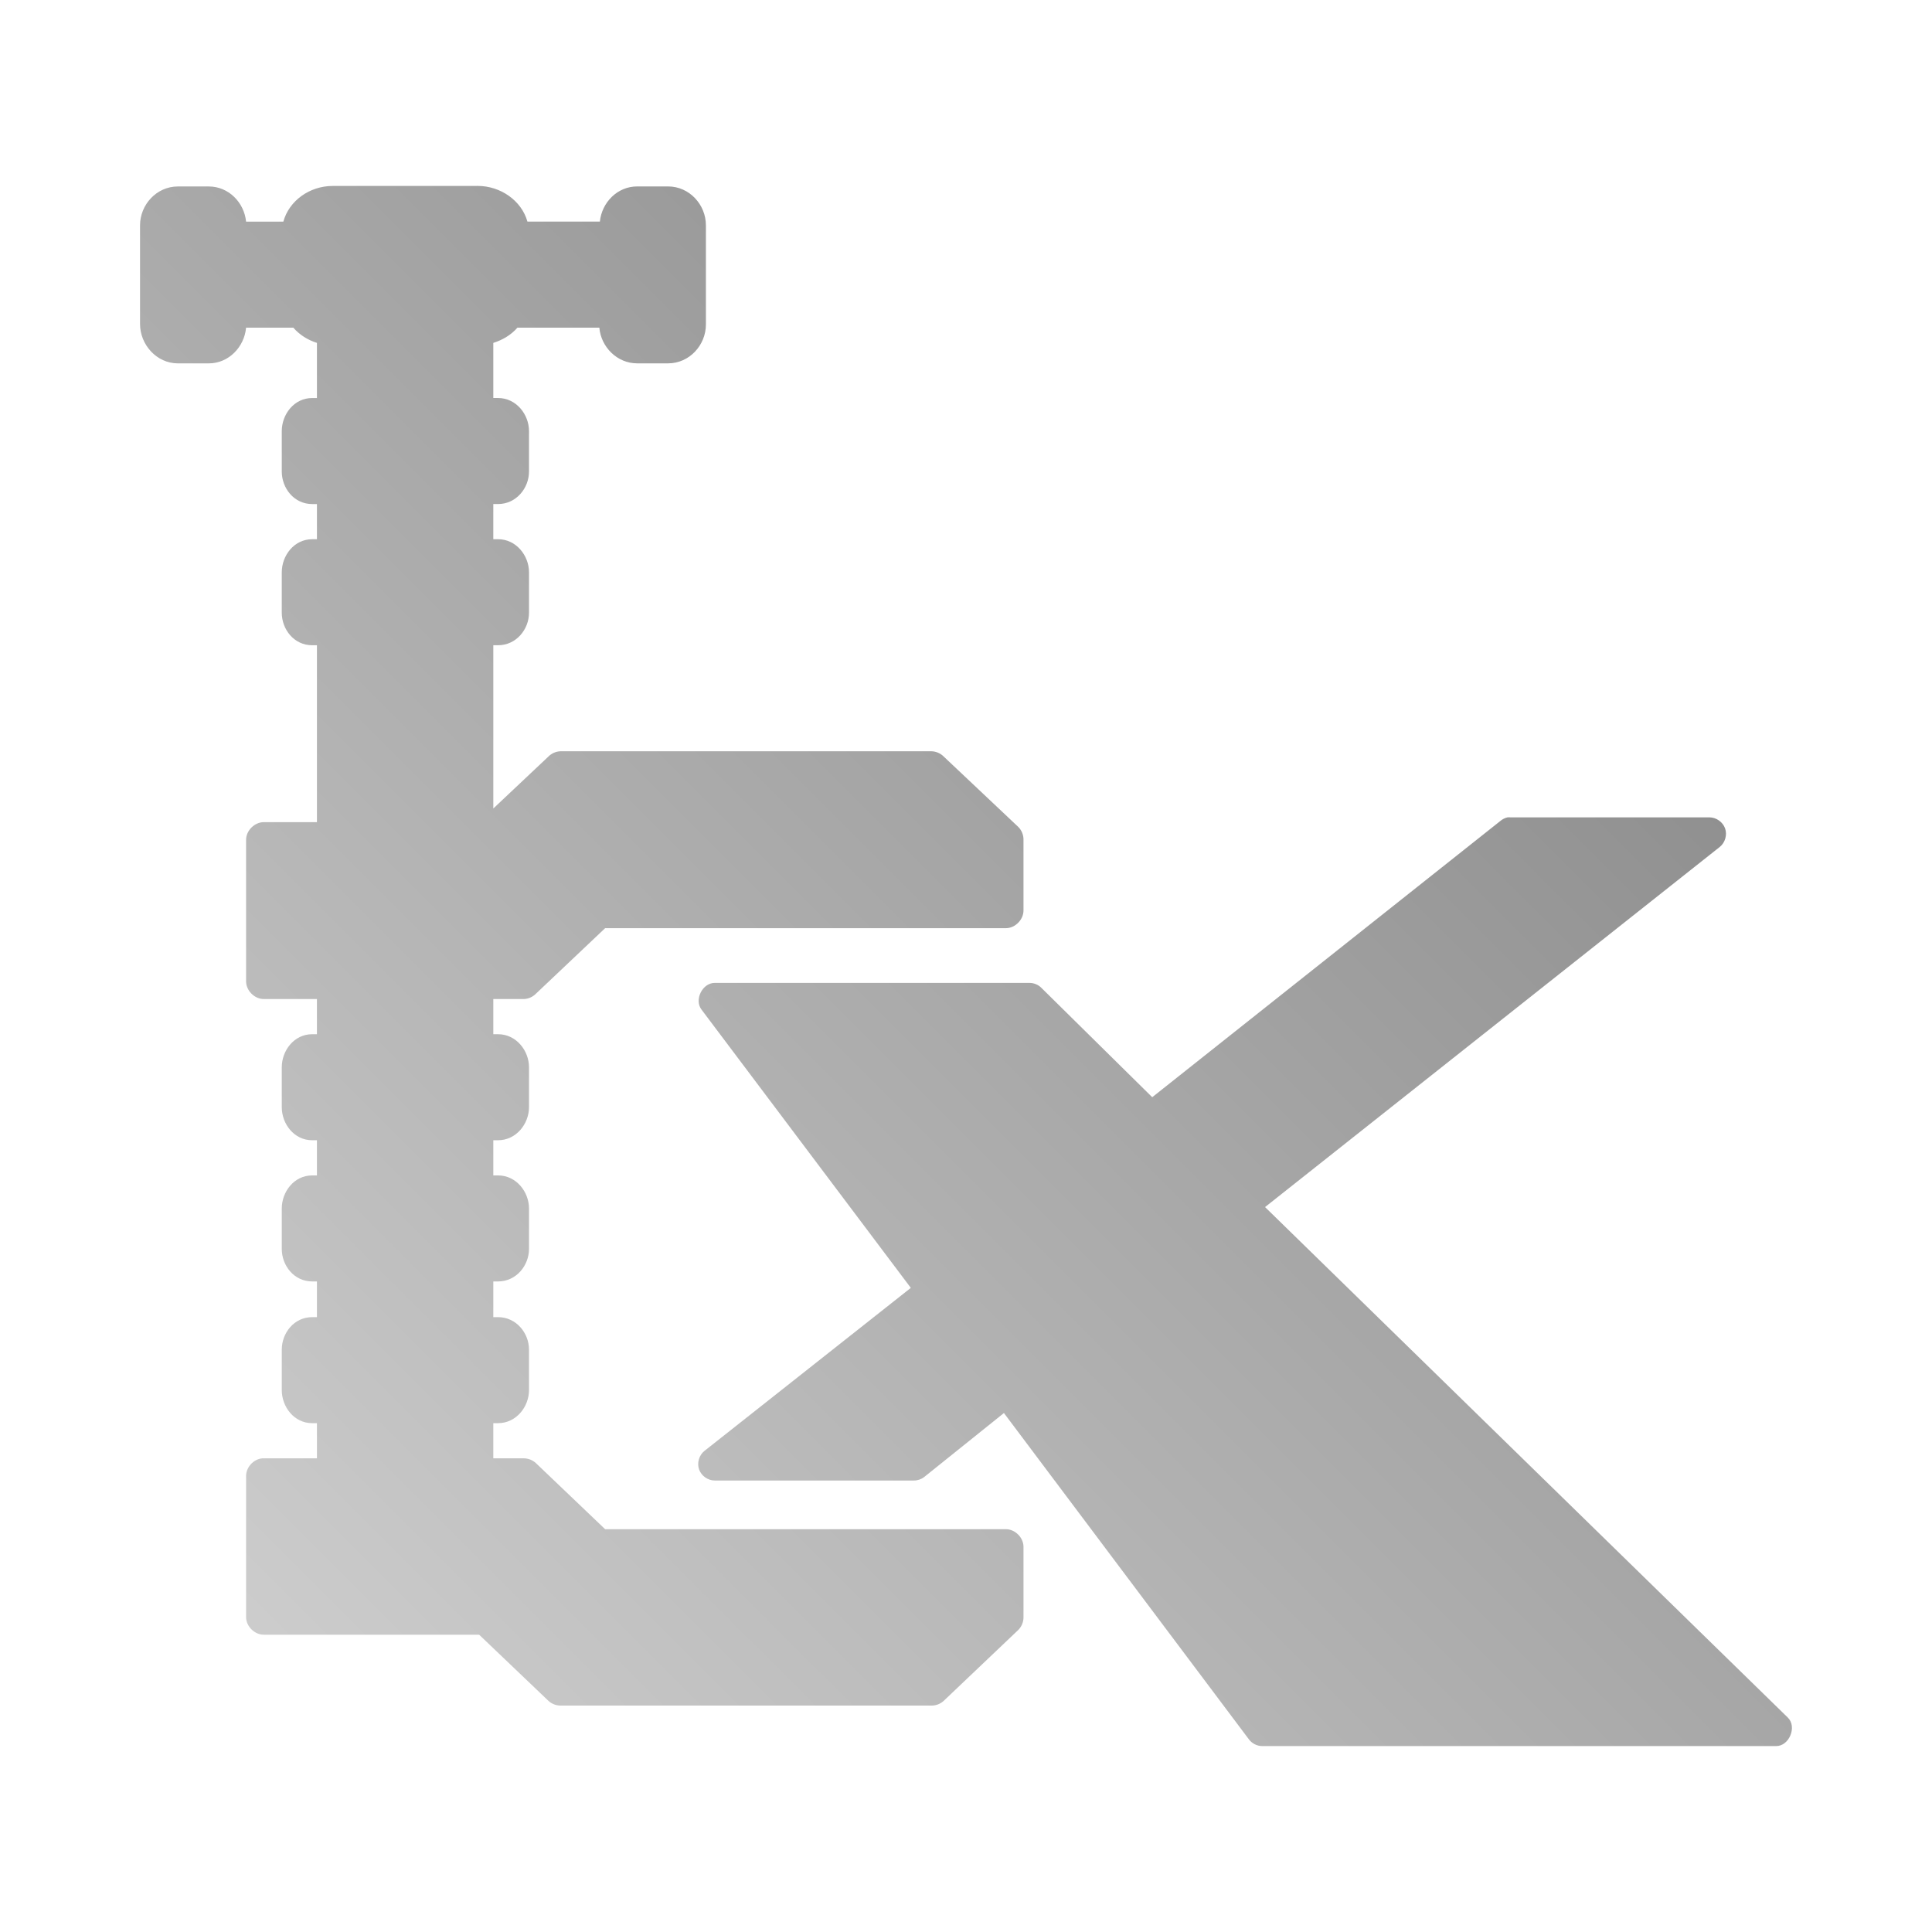<?xml version="1.0" encoding="UTF-8" standalone="no"?>
<svg xmlns:dc="http://purl.org/dc/elements/1.1/"
     xmlns:cc="http://creativecommons.org/ns#"
     xmlns:rdf="http://www.w3.org/1999/02/22-rdf-syntax-ns#"
     xmlns:svg="http://www.w3.org/2000/svg"
     xmlns="http://www.w3.org/2000/svg"
     xmlns:xlink="http://www.w3.org/1999/xlink"
     width="128" height="128" version="1.1">
    <title>XArchiver Icon</title>
    <desc>This icon is a part of Clarity icon theme for gtk</desc>
    <defs>
        <linearGradient x1="0" y1="128" x2="128" y2="0" id="gradient" gradientUnits="userSpaceOnUse">
            <stop id="start" style="stop-color:#dbdbdb;stop-opacity:1" offset="0" />
            <stop id="stop" style="stop-color:#757575;stop-opacity:1" offset="1" />
        </linearGradient>
    </defs>
    <path d="m 22.041,12.32 c -1.521,0 -2.886,0.97 -3.269,2.365 l -2.469,0 C 16.182,13.424 15.152,12.354 13.834,12.354 l -2.052,0 c -1.405,0 -2.504,1.205 -2.504,2.574 l 0,6.538 c 0,1.369 1.099,2.608 2.504,2.608 l 2.052,0 c 1.324,0 2.355,-1.093 2.469,-2.365 l 3.13,0 c 0.409,0.471 0.952,0.815 1.565,1.009 l 0,3.652 -0.313,0 c -1.211,0 -2.017,1.094 -2.017,2.191 l 0,2.678 c 0,1.097 0.806,2.156 2.017,2.156 l 0.313,0 0,2.33 -0.313,0 c -1.211,0 -2.017,1.094 -2.017,2.191 l 0,2.678 c 0,1.097 0.806,2.156 2.017,2.156 l 0.313,0 0,11.72 -3.512,0 c -0.621,-0.006 -1.189,0.562 -1.182,1.182 l 0,9.355 c -0.006,0.621 0.562,1.189 1.182,1.182 l 3.512,0 0,2.33 -0.313,0 c -1.211,0 -2.017,1.094 -2.017,2.191 l 0,2.643 c 0,1.097 0.806,2.191 2.017,2.191 l 0.313,0 0,2.33 -0.313,0 c -1.211,0 -2.017,1.094 -2.017,2.191 l 0,2.678 c 0,1.097 0.806,2.156 2.017,2.156 l 0.313,0 0,2.365 -0.313,0 c -1.211,0 -2.017,1.059 -2.017,2.156 l 0,2.678 c 0,1.097 0.806,2.191 2.017,2.191 l 0.313,0 0,2.33 -3.512,0 c -0.035,-0.002 -0.07,-0.002 -0.104,0 -0.585,0.046 -1.086,0.595 -1.078,1.182 l 0,9.355 c 0.012,0.609 0.573,1.154 1.182,1.148 l 14.259,0 4.591,4.382 c 0.215,0.2 0.507,0.314 0.8,0.313 l 24.587,0 c 0.293,7.6e-4 0.585,-0.113 0.8,-0.313 l 4.938,-4.695 c 0.22,-0.218 0.348,-0.525 0.348,-0.835 l 0,-4.695 c -0.012,-0.598 -0.55,-1.136 -1.148,-1.148 l -26.57,0 -4.591,-4.382 C 35.285,96.733 34.993,96.618 34.7,96.619 l -2.017,0 0,-2.33 0.313,0 c 1.211,0 2.052,-1.094 2.052,-2.191 l 0,-2.678 c 0,-1.097 -0.84,-2.156 -2.052,-2.156 l -0.313,0 0,-2.365 0.313,0 c 1.211,0 2.052,-1.059 2.052,-2.156 l 0,-2.678 c 0,-1.097 -0.84,-2.191 -2.052,-2.191 l -0.313,0 0,-2.33 0.313,0 c 1.211,0 2.052,-1.094 2.052,-2.191 l 0,-2.643 c 0,-1.097 -0.84,-2.191 -2.052,-2.191 l -0.313,0 0,-2.33 2.017,0 c 0.298,-0.008 0.591,-0.136 0.8,-0.348 l 4.591,-4.347 26.57,0 c 0.609,-0.012 1.154,-0.573 1.148,-1.182 l 0,-4.66 c 0.01,-0.321 -0.119,-0.644 -0.348,-0.869 L 62.522,50.122 C 62.312,49.91 62.02,49.783 61.722,49.774 l -24.587,0 c -0.298,0.008 -0.591,0.136 -0.8,0.348 l -3.652,3.443 0,-10.816 0.313,0 c 1.211,0 2.052,-1.059 2.052,-2.156 l 0,-2.678 c 0,-1.097 -0.84,-2.191 -2.052,-2.191 l -0.313,0 0,-2.33 0.313,0 c 1.211,0 2.052,-1.059 2.052,-2.156 l 0,-2.678 c 0,-1.097 -0.84,-2.191 -2.052,-2.191 l -0.313,0 0,-3.652 c 0.621,-0.192 1.185,-0.535 1.6,-1.009 l 5.425,0 c 0.109,1.277 1.173,2.365 2.504,2.365 l 2.052,0 c 1.406,0 2.504,-1.204 2.504,-2.574 l 0,-6.573 c 0,-1.37 -1.098,-2.574 -2.504,-2.574 l -2.052,0 c -1.318,0 -2.343,1.07 -2.469,2.33 l -4.799,0 c -0.39,-1.395 -1.783,-2.365 -3.304,-2.365 z m 77.831,41.833 c -0.167,0.039 -0.325,0.118 -0.457,0.228 L 76.338,72.693 68.994,65.447 C 68.79,65.24 68.501,65.12 68.211,65.12 l -20.857,0 c -0.815,-0.004 -1.373,1.113 -0.881,1.763 L 60.344,85.325 46.668,96.129 c -0.354,0.282 -0.502,0.796 -0.353,1.223 0.149,0.427 0.586,0.736 1.038,0.736 l 13.187,0 c 0.245,0.003 0.491,-0.079 0.685,-0.228 l 5.288,-4.243 16.222,21.608 c 0.201,0.279 0.538,0.454 0.881,0.457 l 34.044,0 c 0.879,0.019 1.419,-1.286 0.783,-1.893 L 83.813,79.972 113.94,56.111 c 0.354,-0.282 0.502,-0.796 0.353,-1.223 -0.149,-0.427 -0.586,-0.736 -1.038,-0.736 l -13.187,0 c -0.065,-0.006 -0.131,-0.006 -0.196,0 z" style="fill:url(#gradient);fill-opacity:1;stroke:none" />
</svg>